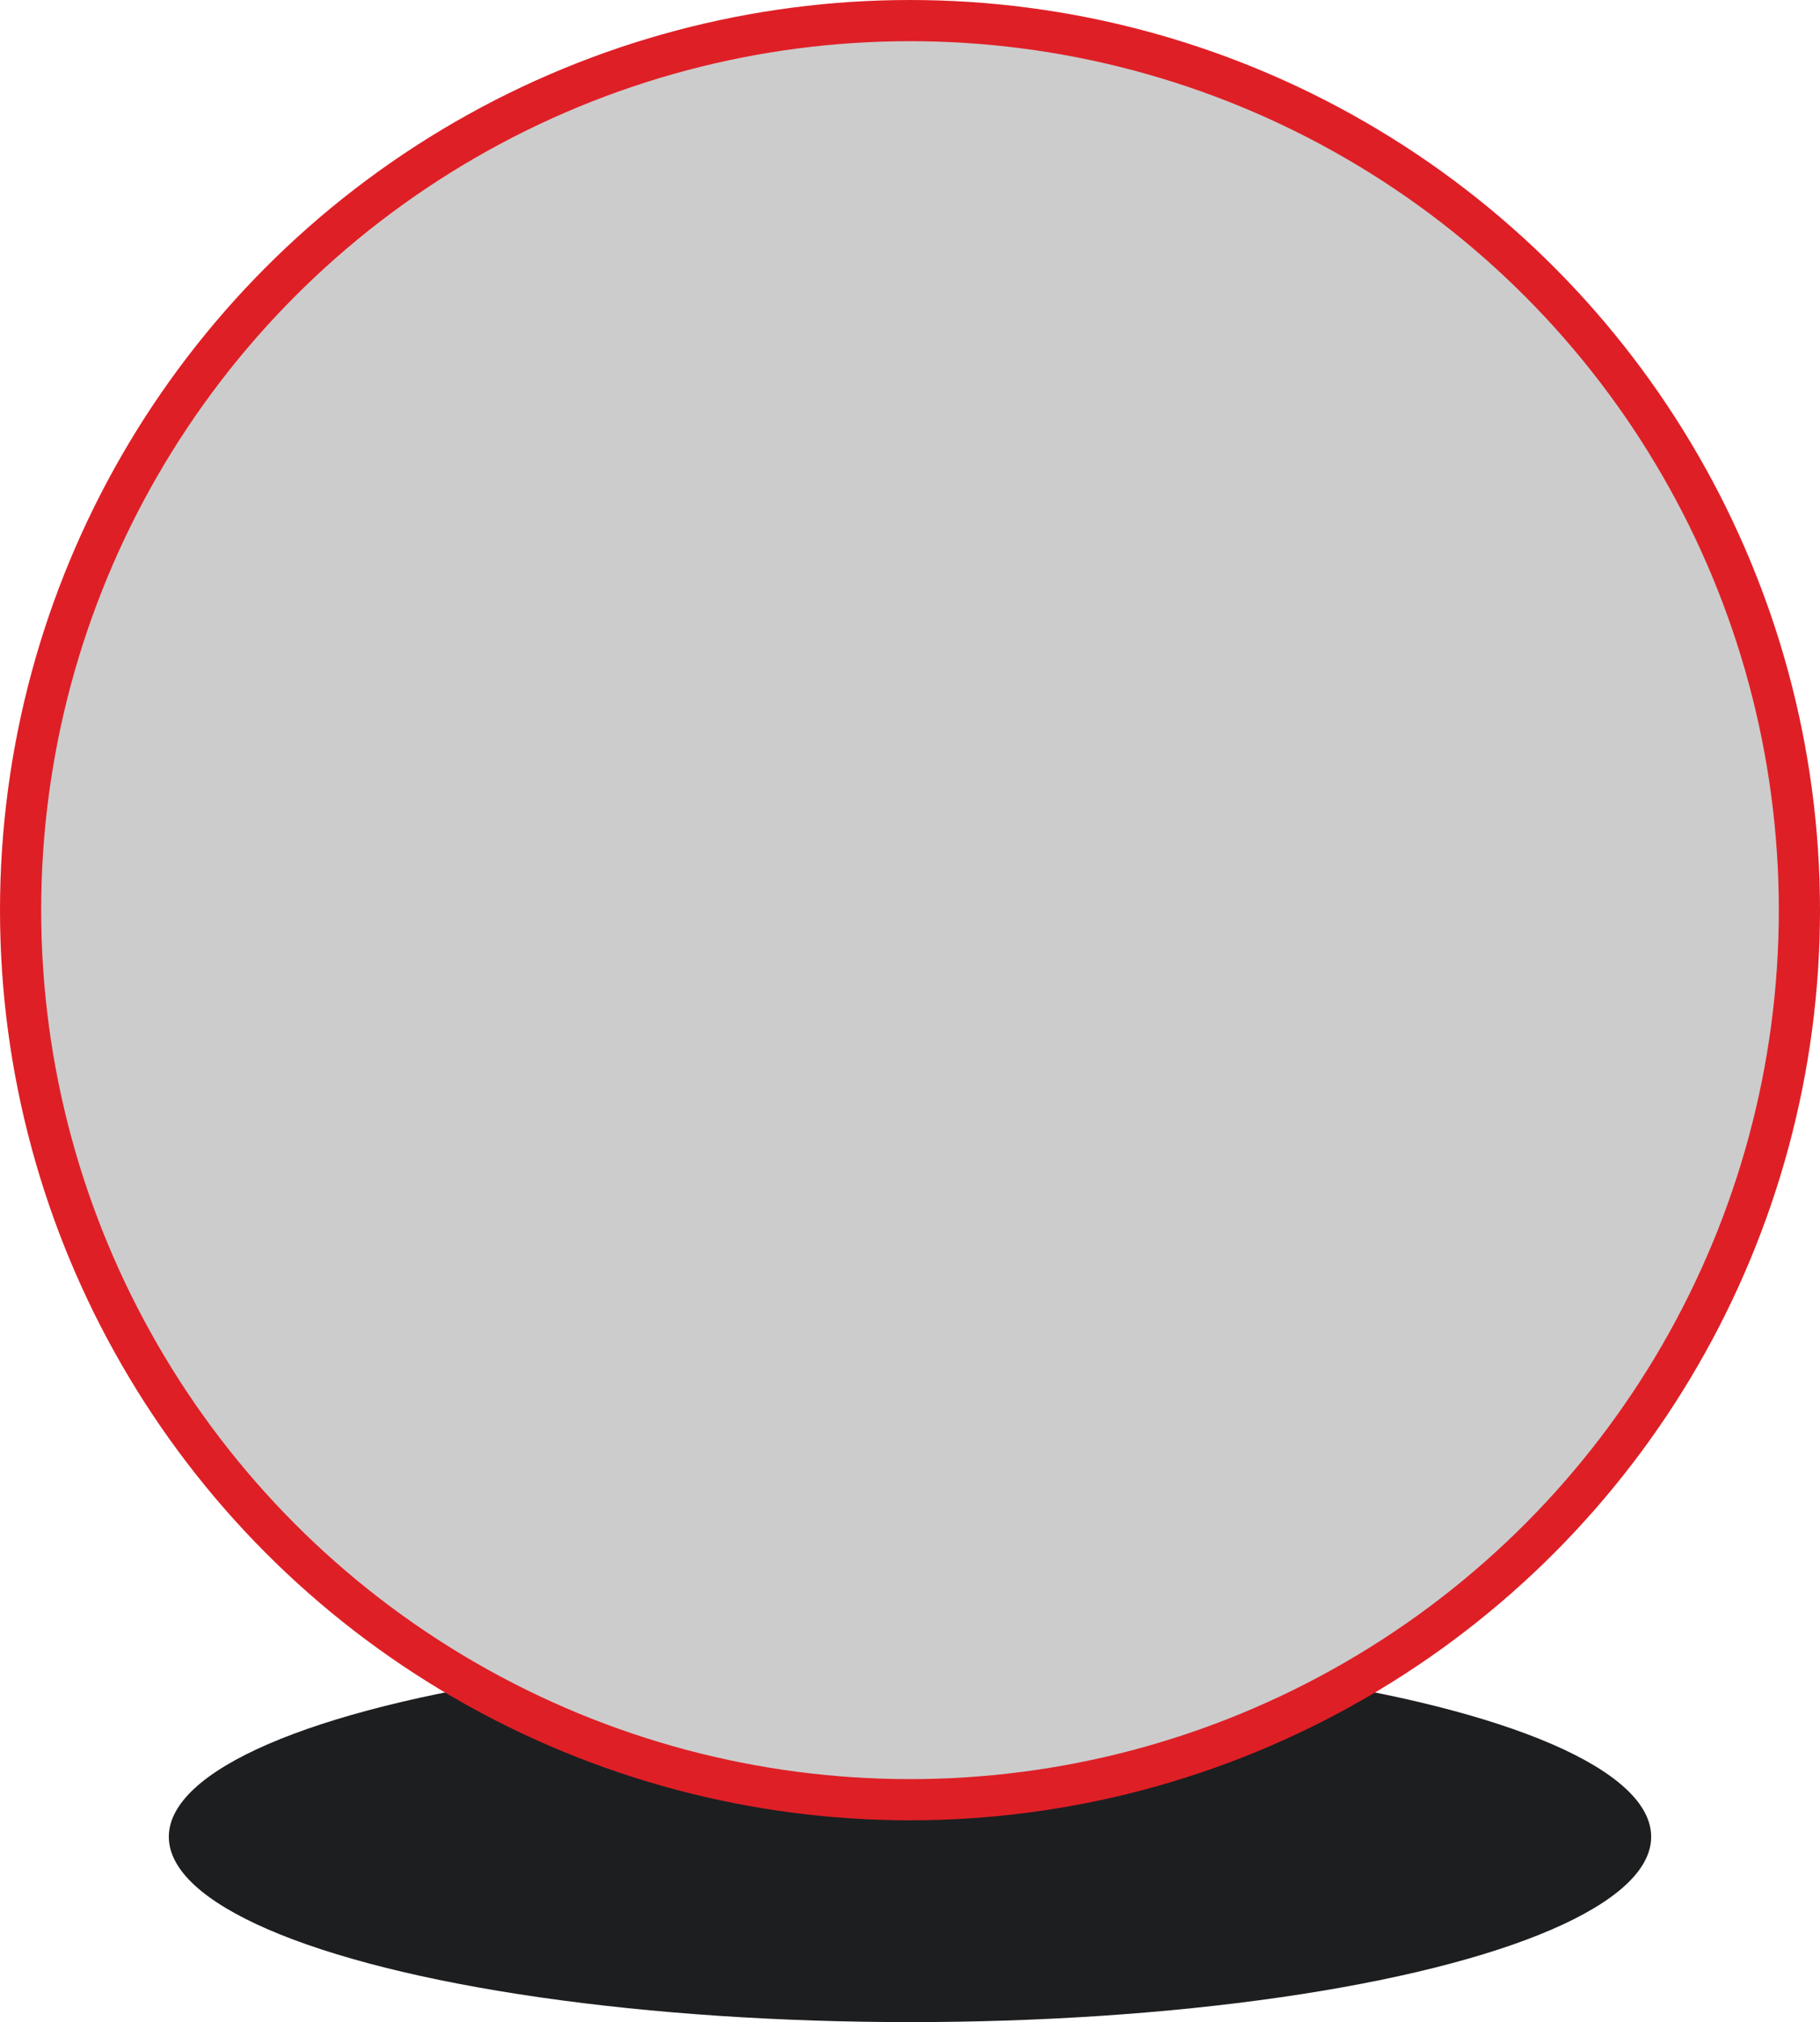 <svg id="Слой_1" data-name="Слой 1" xmlns="http://www.w3.org/2000/svg" viewBox="0 0 221 245.5"><defs><style>.cls-1{fill:#1d1e20;}.cls-2{fill:#cccccc;stroke:#df1f26;stroke-miterlimit:10;stroke-width:5px;}</style></defs><title>mon</title><ellipse class="cls-1" cx="110.5" cy="223" rx="90" ry="22.5"/><circle class="cls-2" cx="110.5" cy="110.5" r="108"/></svg>